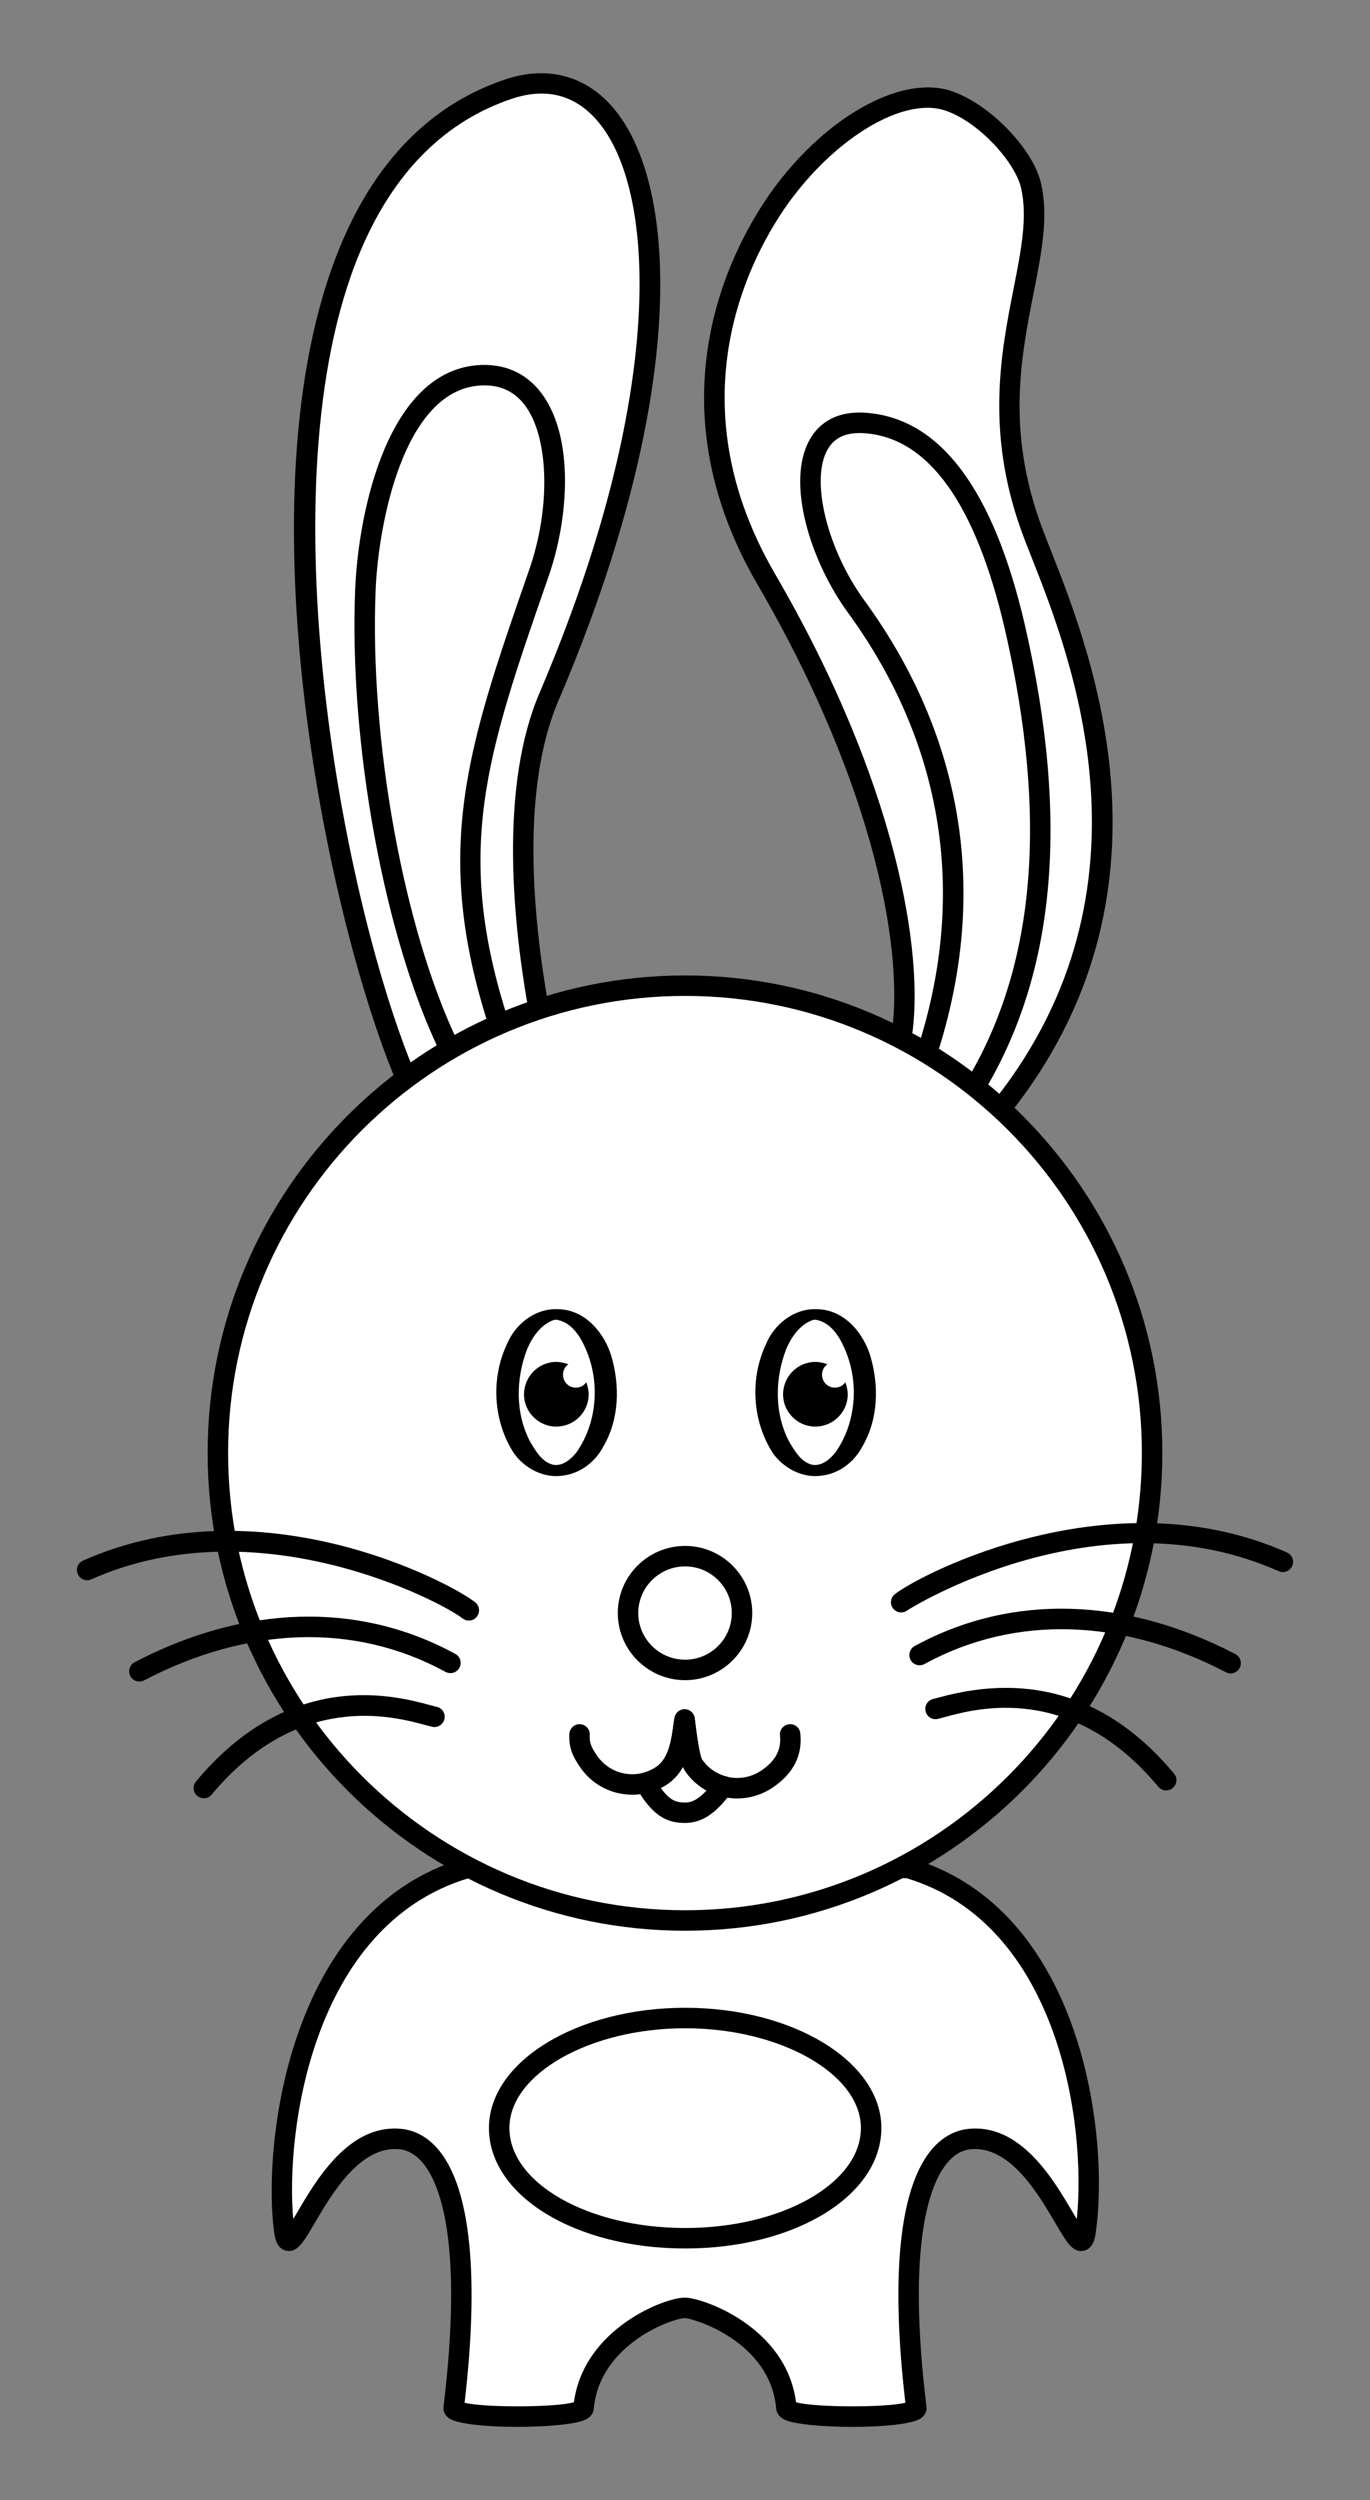 <?xml version="1.0" encoding="UTF-8" standalone="no"?>
<!-- Created with Inkscape (http://www.inkscape.org/) -->

<svg
   xmlns:dc="http://purl.org/dc/elements/1.1/"
   xmlns:cc="http://creativecommons.org/ns#"
   xmlns:rdf="http://www.w3.org/1999/02/22-rdf-syntax-ns#"
   xmlns:svg="http://www.w3.org/2000/svg"
   xmlns="http://www.w3.org/2000/svg"
   xmlns:sodipodi="http://sodipodi.sourceforge.net/DTD/sodipodi-0.dtd"
   xmlns:inkscape="http://www.inkscape.org/namespaces/inkscape"
   width="260.394"
   height="474.878"
   viewBox="0 0 1645.02 3000"
   version="1.1"
   id="svg6494"
   inkscape:version="0.92.1 r15371"
   sodipodi:docname="rabbit.svg">
  <rect x="0" y="0" width="1645.02" height="3000" fill="#808080" stroke="none"/>
  <defs
     id="defs6488" />
  <sodipodi:namedview
     id="base"
     pagecolor="#ffffff"
     bordercolor="#666666"
     borderopacity="1.0"
     inkscape:pageopacity="0.0"
     inkscape:pageshadow="2"
     inkscape:zoom="0.98994949"
     inkscape:cx="-26.274443"
     inkscape:cy="201.19396"
     inkscape:document-units="px"
     inkscape:current-layer="layer1"
     showgrid="false"
     fit-margin-left="3"
     fit-margin-top="2"
     fit-margin-bottom="2"
     fit-margin-right="3"
     inkscape:window-width="1920"
     inkscape:window-height="1003"
     inkscape:window-x="-9"
     inkscape:window-y="-9"
     inkscape:window-maximized="1"
     units="px"
     viewbox-width="1645.02" />
  <g
     inkscape:label="Layer 1"
     inkscape:groupmode="layer"
     id="layer1"
     transform="translate(-43.415,-76.184)">
    <path
       inkscape:connector-curvature="0"
       d="m 690.222,1287.219 -51.026,82.887 H 531 C 418.791,1104.22 277.424,310.787 653.201,183.376 c 170.935,-58.185 256.115,245.402 49.061,729.72 -45.211,106.615 -32.188,260.686 -12.04,374.123 v 0"
       style="fill:#ffffff;fill-opacity:1;fill-rule:evenodd;stroke:none;stroke-width:0.819"
       id="path236" />
    <path
       inkscape:connector-curvature="0"
       d="m 539.19,1357.821 h 93.125 l 45.047,-73.067 C 657.706,1172.324 644.683,1017.442 690.959,908.304 844.203,549.776 833.064,299.099 757.794,217.899 731.093,189.068 697.184,181.377 657.133,195.006 579.569,221.306 520.107,279.401 480.465,367.694 358.591,638.806 451.389,1143.158 539.19,1357.821 Z m 100.005,24.572 H 531 c -4.996,0 -9.419,-2.957 -11.385,-7.511 C 434.844,1173.724 325.747,652.025 458.023,357.62 500.613,262.856 564.99,200.314 649.27,171.737 c 48.651,-16.561 93.617,-6.102 126.543,29.461 83.133,89.743 96.156,346.161 -62.247,716.73 -44.556,105.05 -30.714,257.647 -11.221,367.145 0.491,2.973 -0.081,6.028 -1.638,8.592 l -51.027,82.887 c -2.211,3.628 -6.225,5.84 -10.484,5.84"
       style="fill:#000000;fill-opacity:1;fill-rule:nonzero;stroke:none;stroke-width:0.819"
       id="path238" />
    <path
       inkscape:connector-curvature="0"
       d="m 1245.125,1406.513 -89.44,5.201 -30.223,-88.735 c 14.989,-88.088 -9.419,-289.942 -162.171,-552.249 -183.958,-316.266 89.358,-607.183 214.18,-575.003 43.573,11.696 95.91,65.982 104.019,103.683 22.114,96.541 -68.227,220.708 0,409.883 36.693,101.414 192.393,411.185 -36.366,697.22 v 0"
       style="fill:#ffffff;fill-opacity:1;fill-rule:evenodd;stroke:none;stroke-width:0.819"
       id="path240" />
    <path
       inkscape:connector-curvature="0"
       d="m 1138.076,1321.922 26.209,76.982 74.615,-4.333 c 199.356,-253.798 90.259,-530.332 43.491,-648.798 -4.914,-12.335 -9.173,-23.154 -12.45,-32.295 -43.164,-119.687 -24.489,-214.549 -9.501,-290.769 9.091,-46.145 16.954,-86 9.091,-120.547 -6.962,-32.066 -54.303,-83.575 -95.255,-94.567 -48.078,-12.425 -123.43,31.902 -179.125,105.387 -37.676,49.749 -150.54,229.341 -21.295,451.572 146.445,251.39 180.026,456.421 164.219,557.368 z m 107.049,84.591 h 0.081 z M 1155.686,1424 c -5.242,0 -9.911,-3.317 -11.63,-8.322 l -30.223,-88.736 c -0.655,-1.941 -0.819,-4.005 -0.491,-6.02 16.299,-95.763 -16.053,-295.692 -160.697,-544.01 C 815.782,541.553 935.608,350.961 975.578,298.149 1037.907,215.81 1122.187,168.83 1180.503,183.826 c 46.686,12.54 103.609,69.545 113.028,113.004 9.009,39.494 0.655,81.733 -8.928,130.629 -15.234,77.064 -32.434,164.399 8.436,277.665 3.276,8.944 7.453,19.542 12.204,31.631 48.569,123.094 162.253,411.366 -50.535,677.432 -2.211,2.719 -5.406,4.39 -8.928,4.595 l -89.358,5.201 c -0.246,0.01 -0.491,0.018 -0.737,0.018"
       style="fill:#000000;fill-opacity:1;fill-rule:nonzero;stroke:none;stroke-width:0.819"
       id="path242" />
    <path
       inkscape:connector-curvature="0"
       d="m 617.737,526.621 c 98.204,-7.478 108.605,134.569 72.813,236.958 -73.796,212.575 -116.386,331.541 -48.078,541.52 -0.328,21.778 -0.655,43.557 -0.655,65.335 -19.493,-11.704 -38.987,-23.4 -58.234,-35.432 -65.606,-133.914 -109.179,-365.024 -101.398,-551.922 4.259,-96.541 39.314,-248.981 135.552,-256.459 v 0"
       style="fill:#ffffff;fill-opacity:1;fill-rule:evenodd;stroke:none;stroke-width:0.819"
       id="path244" />
    <path
       inkscape:connector-curvature="0"
       d="m 593.165,1326.46 c 12.04,7.535 24.326,14.988 36.448,22.319 0.081,-13.94 0.328,-27.889 0.491,-41.829 -67.981,-210.839 -24.735,-335.53 46.849,-541.7 l 1.966,-5.701 c 26.046,-74.566 23.67,-159.46 -5.57,-197.488 -13.35,-17.388 -31.288,-24.948 -54.63,-23.195 -90.095,7.019 -120.645,163.162 -124.249,244.747 -7.535,181.025 33.908,408.507 98.695,542.847 z m 48.651,56.26 c -2.211,0 -4.423,-0.583 -6.307,-1.753 -19.248,-11.508 -39.068,-23.408 -58.398,-35.546 -1.966,-1.221 -3.522,-2.949 -4.505,-5.005 -67.244,-137.166 -110.407,-371.773 -102.708,-557.852 4.259,-95.714 39.888,-259.883 146.937,-268.196 v 0 c 31.451,-2.416 57.661,8.928 76.007,32.713 40.788,53.074 33.417,151.531 9.337,220.544 l -1.966,5.684 c -72.485,208.807 -112.455,323.834 -46.112,527.989 0.492,1.293 0.655,2.637 0.655,3.989 -0.328,21.713 -0.655,43.426 -0.655,65.147 0,4.431 -2.375,8.51 -6.225,10.689 -1.884,1.066 -4.013,1.597 -6.061,1.597"
       style="fill:#000000;fill-opacity:1;fill-rule:nonzero;stroke:none;stroke-width:0.819"
       id="path246" />
    <path
       inkscape:connector-curvature="0"
       d="m 1083.2,583.832 c -98.122,-7.806 -75.434,133.267 -11.385,220.7 121.628,167.077 148.247,358.848 77.728,555.173 0.327,21.779 0.655,43.885 0.655,65.663 19.493,-12.023 38.986,-23.728 58.152,-35.751 108.933,-172.606 95.583,-378.677 53.647,-561.03 -29.24,-126.117 -82.56,-237.286 -178.798,-244.755 v 0"
       style="fill:#ffffff;fill-opacity:1;fill-rule:evenodd;stroke:none;stroke-width:0.819"
       id="path248" />
    <path
       inkscape:connector-curvature="0"
       d="m 1208.35,1389.617 h 0.081 z m -46.522,-27.872 c 0.246,13.85 0.41,27.823 0.573,41.738 1.229,-0.745 2.457,-1.5 3.686,-2.252 11.139,-6.831 22.278,-13.637 33.335,-20.533 86.983,-139.524 103.527,-319.264 50.617,-549.358 -34.891,-150.164 -91.323,-229.325 -167.74,-235.263 -0.081,0 -0.081,0 -0.081,0 -22.032,-1.736 -36.857,4.734 -45.293,19.821 -20.64,36.988 -0.081,120.039 44.802,181.377 123.512,169.682 151.114,364.819 80.103,564.47 z m -11.63,75.909 c -2.047,0 -4.177,-0.515 -5.979,-1.565 -3.931,-2.162 -6.307,-6.274 -6.307,-10.721 0,-21.721 -0.327,-43.761 -0.655,-65.474 0,-1.484 0.246,-2.949 0.737,-4.341 69.046,-192.386 42.754,-380.422 -76.089,-543.797 -45.293,-61.838 -75.025,-156.503 -46.358,-207.833 9.173,-16.504 28.503,-35.522 68.636,-32.344 v 0 c 88.375,6.864 152.261,92.405 189.773,254.232 54.794,238.121 36.693,424.683 -55.204,570.359 -0.983,1.556 -2.293,2.875 -3.849,3.858 -11.958,7.461 -23.998,14.808 -36.038,22.18 -7.371,4.513 -14.825,9.042 -22.278,13.621 -1.966,1.212 -4.177,1.827 -6.388,1.827"
       style="fill:#000000;fill-opacity:1;fill-rule:nonzero;stroke:none;stroke-width:0.819"
       id="path250" />
    <path
       inkscape:connector-curvature="0"
       d="M 1133.572,2317.611 H 604.386 c -204.434,59.815 -234.329,335.448 -219.34,436.863 8.109,54.286 49.061,-121.243 139.729,-111.489 49.716,5.521 91.979,87.761 63.394,322.442 -1.638,13.981 155.045,13.981 156.028,0 7.781,-87.761 105.657,-120.269 121.546,-119.941 h 0.327 c 15.644,0 113.765,32.18 121.546,119.941 0.983,13.981 157.666,13.981 156.028,0 -28.585,-234.681 13.678,-316.921 63.394,-322.442 90.668,-9.755 131.62,165.775 139.811,111.489 14.907,-101.414 -8.764,-377.048 -213.279,-436.863 v 0"
       style="fill:#ffffff;fill-opacity:1;fill-rule:evenodd;stroke:none;stroke-width:0.819"
       id="path252" />
    <path
       inkscape:connector-curvature="0"
       d="m 999.248,2958.702 c 21.377,6.348 106.967,6.634 131.293,0.648 -17.609,-150.508 -7.371,-254.731 29.731,-301.589 12.45,-15.742 28.175,-25.071 45.457,-26.988 62.985,-6.823 102.463,60.323 125.969,100.423 1.556,2.523 3.112,5.217 4.669,7.838 11.794,-115.248 -22.114,-354.376 -204.516,-409.138 H 606.188 c -189.118,56.744 -219.996,306.077 -210.658,409.007 1.556,-2.58 3.112,-5.226 4.587,-7.707 23.507,-40.092 62.985,-107.238 125.969,-100.423 17.282,1.915 33.008,11.246 45.457,26.979 37.103,46.858 47.341,151.048 29.731,301.597 24.326,5.995 109.998,5.7 131.293,-0.655 11.876,-88.228 109.179,-125.879 133.422,-125.494 20.394,0 121.301,34.31 133.259,125.502 z m 0.573,5.25 c 0.081,0.116 0.081,0.262 0.081,0.385 0,-0.139 0,-0.262 -0.081,-0.385 z m -267.828,0.186 c 0,0.139 -0.081,0.288 -0.081,0.434 0,-0.139 0.081,-0.295 0.081,-0.434 z m 335.317,24.162 c -34.891,0 -69.865,-3.047 -81.577,-8.535 -8.436,-3.981 -10.074,-10.156 -10.32,-13.481 -7.29,-81.651 -100.906,-108.425 -109.343,-108.515 0,0 0,0 -0.081,0 -14.825,0 -102.626,31.058 -109.588,108.745 -0.165,3.096 -1.802,9.271 -10.32,13.252 -23.834,11.164 -143.988,12.204 -163.645,-1.908 -4.75,-3.424 -7.126,-8.477 -6.47,-13.85 23.998,-196.849 -4.505,-266.812 -23.67,-291.007 -8.436,-10.623 -18.101,-16.618 -28.83,-17.806 -47.259,-5.013 -81.659,53.468 -102.135,88.441 -14.006,23.843 -21.049,35.809 -33.99,33.294 -11.712,-2.261 -13.76,-15.611 -14.497,-20.64 -14.415,-98.245 12.695,-387.449 228.104,-450.467 1.147,-0.327 2.293,-0.499 3.44,-0.499 H 1133.572 c 1.229,0 2.375,0.163 3.44,0.499 206.891,60.503 239.079,334.662 221.961,450.442 -0.737,5.054 -2.785,18.404 -14.415,20.665 -13.023,2.498 -19.985,-9.46 -33.99,-33.294 -20.558,-34.973 -54.794,-93.502 -102.217,-88.441 -10.648,1.189 -20.394,7.183 -28.748,17.806 -19.166,24.195 -47.75,94.158 -23.752,290.933 0.655,5.447 -1.72,10.5 -6.47,13.924 -9.992,7.183 -45.948,10.443 -82.068,10.443"
       style="fill:#000000;fill-opacity:1;fill-rule:nonzero;stroke:none;stroke-width:0.819"
       id="path254" />
    <path
       inkscape:connector-curvature="0"
       d="m 305.025,1819.648 c 0,309.763 251.283,561.021 561.046,561.021 309.435,0 560.718,-251.258 560.718,-561.021 0,-309.771 -251.283,-560.702 -560.718,-560.702 -309.763,0 -561.046,250.931 -561.046,560.702 v 0"
       style="fill:#ffffff;fill-opacity:1;fill-rule:evenodd;stroke:none;stroke-width:0.819"
       id="path256" />
    <path
       inkscape:connector-curvature="0"
       d="m 866.071,1271.232 c -302.555,0 -548.76,246.017 -548.76,548.416 0,302.572 246.205,548.736 548.76,548.736 302.392,0 548.433,-246.164 548.433,-548.736 0,-302.399 -246.041,-548.416 -548.433,-548.416 z m 0,1121.723 c -316.151,0 -573.332,-257.18 -573.332,-573.307 0,-315.947 257.18,-572.987 573.332,-572.987 315.988,0 573.004,257.041 573.004,572.987 0,316.127 -257.016,573.307 -573.004,573.307"
       style="fill:#000000;fill-opacity:1;fill-rule:nonzero;stroke:none;stroke-width:0.819"
       id="path258" />
    <path
       inkscape:connector-curvature="0"
       d="m 907.679,2224.977 4.259,-5.529 c -1.311,-0.327 -2.621,-0.648 -3.931,-0.975 -12.368,-4.226 -23.425,-12.024 -31.533,-23.728 -6.143,-8.772 -9.747,-45.506 -11.057,-55.253 -2.949,15.595 -3.522,49.724 -25.964,66.302 -5.897,4.226 -12.368,7.15 -18.838,9.108 -0.983,0.32 -1.638,0.648 -2.621,0.648 l 6.143,9.427 c 14.989,22.425 27.028,25.677 38.987,26.324 12.695,0.655 26.046,-2.924 44.556,-26.324 v 0"
       style="fill:#ffffff;fill-opacity:1;fill-rule:evenodd;stroke:none;stroke-width:0.819"
       id="path260" />
    <path
       inkscape:connector-curvature="0"
       d="m 817.993,2203.264 z m 18.838,18.404 c 11.958,16.553 20.23,17.003 27.029,17.372 5.324,0.262 13.924,0.704 27.929,-14.35 -10.074,-5.578 -18.756,-13.35 -25.39,-22.933 -1.065,-1.516 -2.048,-3.35 -2.949,-5.512 -4.013,7.29 -9.419,14.047 -16.709,19.428 -3.112,2.245 -6.389,4.251 -9.91,5.996 z m 28.748,41.984 c -0.983,0 -2.048,-0.023 -3.03,-0.07 -14.825,-0.803 -30.878,-5.209 -48.651,-31.787 l -6.225,-9.514 c -2.457,-3.776 -2.621,-8.6 -0.492,-12.572 1.884,-3.481 5.324,-5.815 9.173,-6.331 l 0.327,-0.139 c 6.143,-1.843 11.221,-4.292 15.562,-7.396 14.415,-10.672 17.446,-32.754 19.657,-48.881 0.492,-3.678 0.901,-6.978 1.474,-9.738 1.065,-5.922 6.471,-10.271 12.368,-10.017 6.061,0.163 11.057,4.677 11.876,10.656 l 0.655,5.619 c 3.849,31.648 6.634,41.542 8.272,44.269 6.225,8.919 14.661,15.292 24.981,18.936 l 3.358,0.852 c 4.013,1.008 7.289,3.964 8.6,7.871 1.392,3.899 0.737,8.223 -1.802,11.508 l -4.259,5.52 c 0,0.046 -0.081,0.116 -0.081,0.163 -17.118,21.615 -32.762,31.05 -51.764,31.05"
       style="fill:#000000;fill-opacity:1;fill-rule:nonzero;stroke:none;stroke-width:0.819"
       id="path262" />
    <path
       inkscape:connector-curvature="0"
       d="m 1125.463,2011.034 c -3.686,0 -7.29,-1.662 -9.747,-4.816 -4.095,-5.389 -3.112,-13.097 2.293,-17.224 33.253,-25.489 261.439,-142.964 470.787,-49.905 6.143,2.752 8.928,10.017 6.225,16.217 -2.785,6.192 -9.992,8.993 -16.217,6.233 -217.456,-96.688 -443.841,45.408 -445.888,46.964 -2.211,1.704 -4.832,2.531 -7.453,2.531"
       style="fill:#000000;fill-opacity:1;fill-rule:nonzero;stroke:none;stroke-width:0.819"
       id="path264" />
    <path
       inkscape:connector-curvature="0"
       d="m 1521.062,2084.167 c -1.966,0 -3.849,-0.443 -5.651,-1.393 -124.495,-64.786 -252.184,-68.726 -359.643,-11.098 l -2.457,1.319 c -5.979,3.17 -13.432,0.878 -16.627,-5.127 -3.112,-6.004 -0.819,-13.441 5.16,-16.602 l 2.293,-1.238 c 114.83,-61.6 250.71,-57.702 382.576,10.951 6.061,3.137 8.354,10.557 5.242,16.577 -2.212,4.202 -6.47,6.61 -10.893,6.61"
       style="fill:#000000;fill-opacity:1;fill-rule:nonzero;stroke:none;stroke-width:0.819"
       id="path266" />
    <path
       inkscape:connector-curvature="0"
       d="m 1443.662,2224.584 c -3.522,0 -6.962,-1.5 -9.419,-4.415 -104.428,-125.355 -218.849,-93.895 -256.443,-83.551 -3.44,0.933 -6.225,1.695 -8.354,2.171 -6.552,1.549 -13.187,-2.629 -14.661,-9.247 -1.556,-6.618 2.621,-13.195 9.255,-14.71 1.802,-0.418 4.259,-1.089 7.208,-1.901 110.981,-30.526 205.826,0.253 281.915,91.504 4.341,5.217 3.604,12.957 -1.639,17.306 -2.294,1.915 -5.078,2.842 -7.863,2.842"
       style="fill:#000000;fill-opacity:1;fill-rule:nonzero;stroke:none;stroke-width:0.819"
       id="path268" />
    <path
       inkscape:connector-curvature="0"
       d="m 606.352,2020.781 c -2.621,0 -5.324,-0.843 -7.535,-2.605 -26.209,-20.476 -245.795,-135.814 -445.724,-46.882 -6.225,2.76 -13.514,-0.023 -16.217,-6.241 -2.785,-6.192 0,-13.457 6.225,-16.217 211.477,-94.018 437.943,24.293 470.869,49.978 5.324,4.177 6.225,11.901 2.048,17.241 -2.375,3.104 -5.979,4.726 -9.665,4.726"
       style="fill:#000000;fill-opacity:1;fill-rule:nonzero;stroke:none;stroke-width:0.819"
       id="path270" />
    <path
       inkscape:connector-curvature="0"
       d="m 210.835,2093.921 c -4.423,0 -8.764,-2.4 -10.893,-6.601 -3.194,-6.012 -0.819,-13.441 5.16,-16.578 131.866,-68.874 267.746,-72.878 382.576,-11.287 l 2.293,1.238 c 6.061,3.162 8.354,10.599 5.16,16.594 -3.194,6.003 -10.566,8.297 -16.627,5.135 l -2.457,-1.312 c -107.377,-57.636 -235.148,-53.582 -359.561,11.409 -1.802,0.95 -3.768,1.4 -5.651,1.4"
       style="fill:#000000;fill-opacity:1;fill-rule:nonzero;stroke:none;stroke-width:0.819"
       id="path272" />
    <path
       inkscape:connector-curvature="0"
       d="m 288.153,2234.011 c -2.785,0 -5.57,-0.933 -7.863,-2.842 -5.242,-4.349 -5.897,-12.089 -1.556,-17.306 113.929,-136.723 239.734,-102.79 281.096,-91.643 3.276,0.878 5.897,1.588 7.863,2.006 6.634,1.433 10.811,7.969 9.419,14.595 -1.474,6.642 -8.027,10.861 -14.579,9.427 -2.293,-0.492 -5.324,-1.293 -9.091,-2.301 -37.594,-10.14 -152.015,-40.993 -255.87,83.649 -2.375,2.916 -5.897,4.415 -9.419,4.415"
       style="fill:#000000;fill-opacity:1;fill-rule:nonzero;stroke:none;stroke-width:0.819"
       id="path274" />
    <path
       inkscape:connector-curvature="0"
       d="m 934.38,2011.747 c 0,37.709 -30.55,68.259 -68.308,68.259 -38.004,0 -68.554,-30.55 -68.554,-68.259 0,-37.7 30.55,-68.259 68.554,-68.259 37.758,0 68.308,30.559 68.308,68.259 v 0"
       style="fill:#ffffff;fill-opacity:1;fill-rule:evenodd;stroke:none;stroke-width:0.819"
       id="path276" />
    <path
       inkscape:connector-curvature="0"
       d="m 866.071,1955.773 c -31.042,0 -56.268,25.112 -56.268,55.974 0,30.862 25.227,55.974 56.268,55.974 30.878,0 56.023,-25.112 56.023,-55.974 0,-30.861 -25.145,-55.974 -56.023,-55.974 z m 0,136.518 c -44.556,0 -80.84,-36.136 -80.84,-80.545 0,-44.409 36.284,-80.545 80.84,-80.545 44.392,0 80.594,36.136 80.594,80.545 0,44.409 -36.202,80.545 -80.594,80.545"
       style="fill:#000000;fill-opacity:1;fill-rule:nonzero;stroke:none;stroke-width:0.819"
       id="path278" />
    <path
       inkscape:connector-curvature="0"
       d="m 736.765,1747.017 c 0,52.009 -16.299,93.936 -36.12,93.936 -19.821,0 -35.71,-41.927 -35.71,-93.936 0,-51.682 15.889,-93.617 35.71,-93.617 19.821,0 36.12,41.935 36.12,93.617 v 0"
       style="fill:#ffffff;fill-opacity:1;fill-rule:evenodd;stroke:none;stroke-width:0.819"
       id="path280" />
    <path
       inkscape:connector-curvature="0"
       d="m 1047.818,1747.018 c 0,52.009 -15.971,93.936 -35.792,93.936 -19.821,0 -36.038,-41.927 -36.038,-93.936 0,-51.682 16.217,-93.617 36.038,-93.617 19.821,0 35.792,41.935 35.792,93.617 v 0"
       style="fill:#ffffff;fill-opacity:1;fill-rule:evenodd;stroke:none;stroke-width:0.819"
       id="path284" />
    <path
       inkscape:connector-curvature="0"
       d="m 866.071,2497.686 c 123.184,0 223.354,59.16 223.354,131.972 0,73.133 -100.169,132.292 -223.354,132.292 -123.184,0 -223.272,-59.16 -223.272,-132.292 0,-72.813 100.087,-131.972 223.272,-131.972 v 0"
       style="fill:#ffffff;fill-opacity:1;fill-rule:evenodd;stroke:none;stroke-width:0.819"
       id="path288" />
    <path
       inkscape:connector-curvature="0"
       d="m 866.071,2509.972 c -114.339,0 -210.986,54.81 -210.986,119.687 0,66.171 94.6,120.007 210.986,120.007 116.386,0 211.068,-53.836 211.068,-120.007 0,-64.876 -96.647,-119.687 -211.068,-119.687 z m 0,264.265 c -132.112,0 -235.557,-63.509 -235.557,-144.578 0,-79.546 105.657,-144.258 235.557,-144.258 129.901,0 235.639,64.713 235.639,144.258 0,81.069 -103.527,144.578 -235.639,144.578"
       style="fill:#000000;fill-opacity:1;fill-rule:nonzero;stroke:none;stroke-width:0.819"
       id="path290" />
    <path
       inkscape:connector-curvature="0"
       d="m 711.246,1710.388 c 5.326,0 10.243,1.22 14.647,2.848 -4.097,2.848 -6.453,7.313 -6.453,12.598 0,8.543 6.862,15.446 15.364,15.446 5.326,0 9.833,-2.439 12.598,-6.504 1.639,4.476 2.868,9.351 2.868,14.637 0,21.14 -17.412,38.614 -39.024,38.614 -21.1,0 -38.614,-17.474 -38.614,-38.614 0,-21.54 17.515,-39.024 38.614,-39.024 v 0"
       style="fill:#000000;fill-opacity:1;fill-rule:evenodd;stroke:none;stroke-width:1.024"
       id="path294" />
    <path
       inkscape:connector-curvature="0"
       d="m 928.483,2234.232 c -8.272,0 -16.545,-1.367 -24.571,-4.161 -15.316,-5.25 -28.339,-15.046 -37.512,-28.315 -1.065,-1.516 -2.048,-3.35 -2.949,-5.512 -4.013,7.29 -9.419,14.047 -16.709,19.428 -6.634,4.792 -14.251,8.469 -22.606,10.992 -31.451,9.149 -64.95,-2.555 -83.543,-29.093 -9.419,-13.44 -14.333,-23.924 -13.514,-40.805 0.328,-6.773 6.225,-12.065 12.859,-11.671 6.798,0.337 11.958,6.094 11.63,12.875 -0.41,9.362 1.392,14.358 9.173,25.489 12.531,17.929 35.219,25.816 56.432,19.641 5.651,-1.704 10.73,-4.153 15.07,-7.257 14.415,-10.672 17.446,-32.754 19.657,-48.881 0.491,-3.678 0.901,-6.978 1.474,-9.738 1.065,-5.922 6.471,-10.271 12.368,-10.017 6.061,0.163 11.057,4.677 11.876,10.656 l 0.655,5.619 c 3.849,31.648 6.634,41.542 8.272,44.269 6.307,9.05 14.907,15.48 25.472,19.1 15.316,5.381 32.598,2.916 46.194,-6.577 16.627,-11.45 23.507,-24.678 21.787,-41.648 -0.737,-6.757 4.177,-12.785 10.975,-13.482 6.716,-0.713 12.777,4.21 13.432,10.967 2.703,26.119 -8.109,47.775 -32.188,64.352 -13.023,9.067 -28.339,13.768 -43.737,13.768"
       style="fill:#000000;fill-opacity:1;fill-rule:nonzero;stroke:none;stroke-width:0.819"
       id="path296" />
    <path
       style="fill:#000000;fill-opacity:1;fill-rule:nonzero;stroke:none;stroke-width:1.049"
       d="m 711.564,1647.098 c -26.42,-0.504 -49.99,18.584 -59.564,42.293 -19.422,41.139 -16.318,92.283 8.363,130.428 13.102,18.611 36.622,30.66 59.203,26.953 20.478,-2.497 38.709,-16.461 48.222,-34.736 19.368,-32.867 20.184,-73.659 9.461,-109.326 -8.149,-26.019 -28.319,-50.956 -56.608,-55.001 -3.003,-0.449 -6.042,-0.658 -9.078,-0.612 z m -0.463,12.645 c 16.617,2.236 27.563,17.302 33.998,31.583 19.247,40.236 16.269,91.006 -9.556,127.667 -6.464,8.143 -16.167,16.435 -27.232,14.926 -13.78,-2.771 -21.398,-16.252 -28.072,-27.291 -18.239,-34.11 -17.61,-76.097 -3.836,-111.621 6.277,-14.714 16.596,-29.736 32.35,-35.029 0.775,-0.141 1.562,-0.225 2.35,-0.234 z"
       id="path282"
       inkscape:connector-curvature="0" />
    <path
       inkscape:connector-curvature="0"
       d="m 1047.818,1747.018 c 0,52.009 -16.299,93.936 -36.12,93.936 -19.821,0 -35.71,-41.927 -35.71,-93.936 0,-51.682 15.889,-93.617 35.71,-93.617 19.821,0 36.12,41.935 36.12,93.617 v 0"
       style="fill:#ffffff;fill-opacity:1;fill-rule:evenodd;stroke:none;stroke-width:0.819"
       id="path280-5" />
    <path
       inkscape:connector-curvature="0"
       d="m 1022.299,1710.388 c 5.326,0 10.242,1.22 14.647,2.848 -4.097,2.848 -6.453,7.313 -6.453,12.598 0,8.543 6.862,15.446 15.364,15.446 5.326,0 9.833,-2.439 12.598,-6.504 1.639,4.476 2.868,9.351 2.868,14.637 0,21.14 -17.412,38.614 -39.024,38.614 -21.099,0 -38.614,-17.474 -38.614,-38.614 0,-21.54 17.515,-39.024 38.614,-39.024 v 0"
       style="fill:#000000;fill-opacity:1;fill-rule:evenodd;stroke:none;stroke-width:1.024"
       id="path294-5" />
    <path
       style="fill:#000000;fill-opacity:1;fill-rule:nonzero;stroke:none;stroke-width:1.049"
       d="m 1022.617,1647.098 c -26.42,-0.504 -49.99,18.584 -59.564,42.293 -19.422,41.139 -16.318,92.283 8.363,130.428 13.102,18.611 36.622,30.66 59.203,26.953 20.478,-2.497 38.709,-16.461 48.222,-34.736 19.368,-32.867 20.184,-73.659 9.461,-109.326 -8.149,-26.019 -28.32,-50.956 -56.608,-55.001 -3.003,-0.449 -6.042,-0.658 -9.078,-0.612 z m -0.463,12.645 c 16.617,2.236 27.563,17.302 33.998,31.583 19.247,40.236 16.27,91.006 -9.556,127.667 -6.464,8.143 -16.167,16.435 -27.233,14.926 -13.78,-2.771 -21.398,-16.252 -28.072,-27.291 -18.239,-34.11 -17.61,-76.097 -3.836,-111.621 6.277,-14.714 16.596,-29.736 32.35,-35.029 0.775,-0.141 1.562,-0.225 2.35,-0.234 z"
       id="path282-8"
       inkscape:connector-curvature="0" />
  </g>
</svg>
